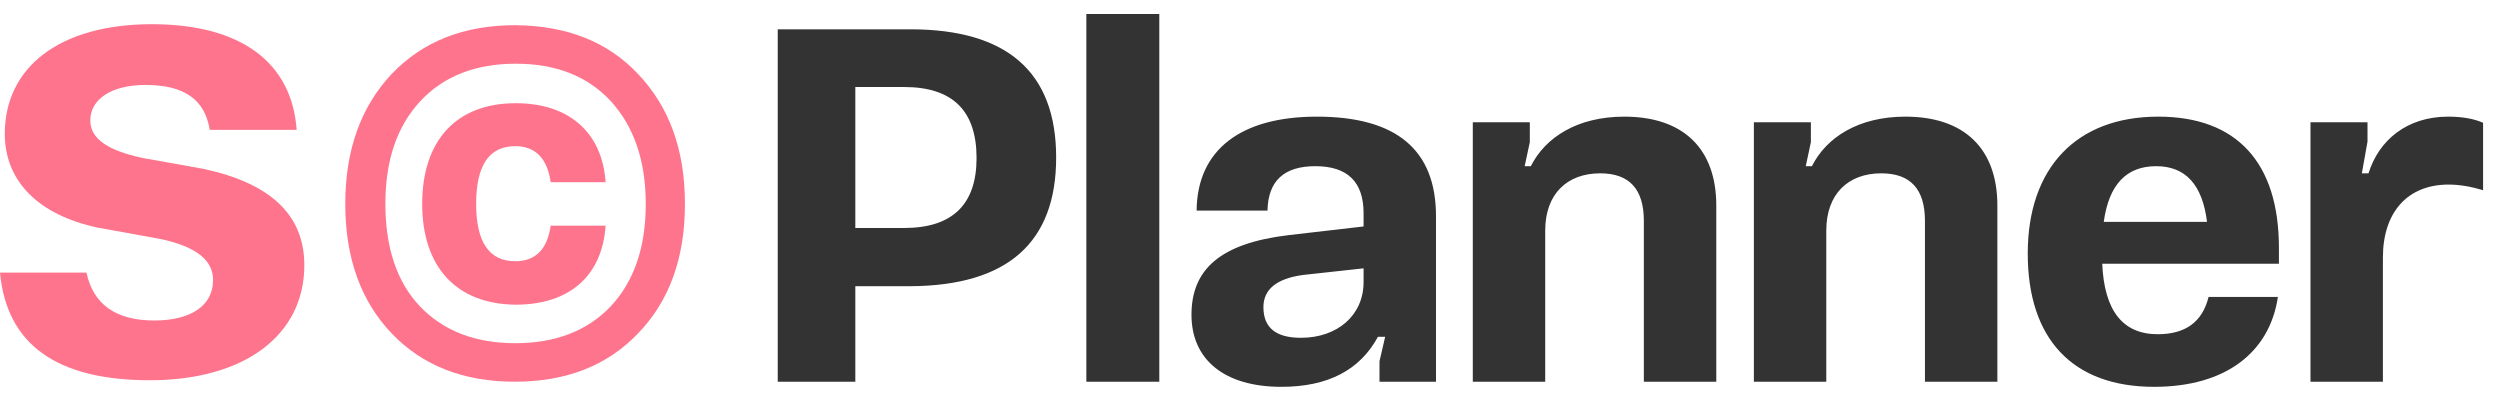 <svg width="93" height="15" viewBox="0 0 93 15" fill="none" xmlns="http://www.w3.org/2000/svg">
<path d="M0 10.14H3.217C3.466 11.316 4.301 11.922 5.74 11.922C7.073 11.922 7.926 11.389 7.926 10.416C7.926 9.663 7.269 9.167 5.971 8.891L3.643 8.469C1.386 7.991 0.178 6.705 0.178 4.978C0.178 2.498 2.221 0.9 5.651 0.9C8.975 0.9 10.859 2.333 11.036 4.831H7.802C7.624 3.711 6.86 3.16 5.42 3.16C4.141 3.16 3.359 3.692 3.359 4.482C3.359 5.162 4.016 5.603 5.314 5.878L7.571 6.282C10.059 6.815 11.321 7.991 11.321 9.865C11.321 12.492 9.064 14.145 5.58 14.145C2.115 14.145 0.249 12.822 0 10.14Z" fill="#FF748D"/>
<path d="M23.738 2.755C24.893 3.968 25.48 5.566 25.48 7.587C25.48 9.607 24.893 11.206 23.738 12.4C22.6 13.594 21.072 14.2 19.153 14.2C17.233 14.2 15.705 13.594 14.567 12.4C13.43 11.206 12.844 9.607 12.844 7.587C12.844 5.566 13.43 3.968 14.567 2.755C15.723 1.543 17.251 0.937 19.17 0.937C21.072 0.955 22.6 1.543 23.738 2.755ZM22.725 3.766C21.854 2.829 20.681 2.37 19.188 2.37C17.695 2.37 16.505 2.829 15.634 3.766C14.763 4.703 14.336 5.97 14.336 7.587C14.336 9.203 14.763 10.489 15.616 11.389C16.487 12.308 17.677 12.767 19.17 12.767C20.663 12.767 21.854 12.308 22.725 11.389C23.596 10.453 24.022 9.185 24.022 7.587C24.022 5.97 23.578 4.703 22.725 3.766ZM15.705 7.587C15.705 5.254 16.949 3.839 19.188 3.839C21.161 3.839 22.405 4.923 22.529 6.778H20.485C20.361 5.878 19.899 5.437 19.17 5.437C18.193 5.437 17.713 6.154 17.713 7.587C17.713 9.001 18.193 9.718 19.17 9.718C19.917 9.718 20.361 9.277 20.485 8.395H22.529C22.405 10.25 21.196 11.334 19.188 11.334C16.949 11.316 15.705 9.901 15.705 7.587Z" fill="#FF748D"/>
<path d="M28.932 1.09H33.862C37.474 1.09 39.289 2.686 39.289 5.859C39.289 9.032 37.474 10.628 33.862 10.647H31.818V14.2H28.932V1.09ZM31.818 8.481H33.633C35.429 8.481 36.328 7.607 36.328 5.878C36.328 4.111 35.429 3.237 33.633 3.237H31.818V8.481ZM43.126 14.2H40.412V0.52H43.126V14.2ZM48.986 4.339C51.948 4.339 53.419 5.574 53.419 8.044V14.2H51.317V13.44L51.528 12.528H51.26C50.591 13.763 49.406 14.39 47.667 14.39C45.527 14.39 44.323 13.364 44.323 11.711C44.323 10.02 45.393 9.051 47.935 8.747L50.725 8.424V7.93C50.725 6.771 50.133 6.182 48.929 6.182C47.763 6.182 47.171 6.733 47.151 7.835H44.514C44.533 5.574 46.158 4.339 48.986 4.339ZM48.394 12.566C49.75 12.566 50.725 11.73 50.725 10.495V9.982L48.47 10.229C47.495 10.362 46.999 10.761 46.999 11.426C46.999 12.186 47.457 12.566 48.394 12.566ZM60.425 4.339C62.623 4.339 63.846 5.536 63.846 7.645V14.2H61.151V8.215C61.151 7.037 60.616 6.448 59.527 6.448C58.285 6.448 57.482 7.227 57.482 8.576V14.2H54.788V4.548H56.909V5.289L56.718 6.182H56.947C57.482 5.118 58.667 4.339 60.425 4.339ZM70.881 4.339C73.079 4.339 74.302 5.536 74.302 7.645V14.2H71.608V8.215C71.608 7.037 71.072 6.448 69.983 6.448C68.741 6.448 67.938 7.227 67.938 8.576V14.2H65.244V4.548H67.365V5.289L67.174 6.182H67.403C67.938 5.118 69.123 4.339 70.881 4.339ZM84.776 9.222V9.811H78.203C78.279 11.559 78.967 12.433 80.267 12.433C81.299 12.433 81.929 11.977 82.159 11.046H84.738C84.433 13.098 82.808 14.39 80.133 14.39C77.094 14.39 75.432 12.604 75.432 9.431C75.432 6.239 77.247 4.339 80.286 4.339C83.21 4.339 84.776 6.049 84.776 9.222ZM80.209 6.182C79.101 6.182 78.451 6.866 78.26 8.253H82.101C81.929 6.866 81.299 6.182 80.209 6.182ZM91.071 4.339C91.587 4.339 92.027 4.415 92.371 4.567V7.075C91.931 6.942 91.492 6.866 91.09 6.866C89.562 6.866 88.644 7.892 88.644 9.583V14.2H85.95V4.548H88.071V5.27L87.861 6.448H88.109C88.491 5.213 89.542 4.339 91.071 4.339Z" fill="#333333"/>
</svg>
